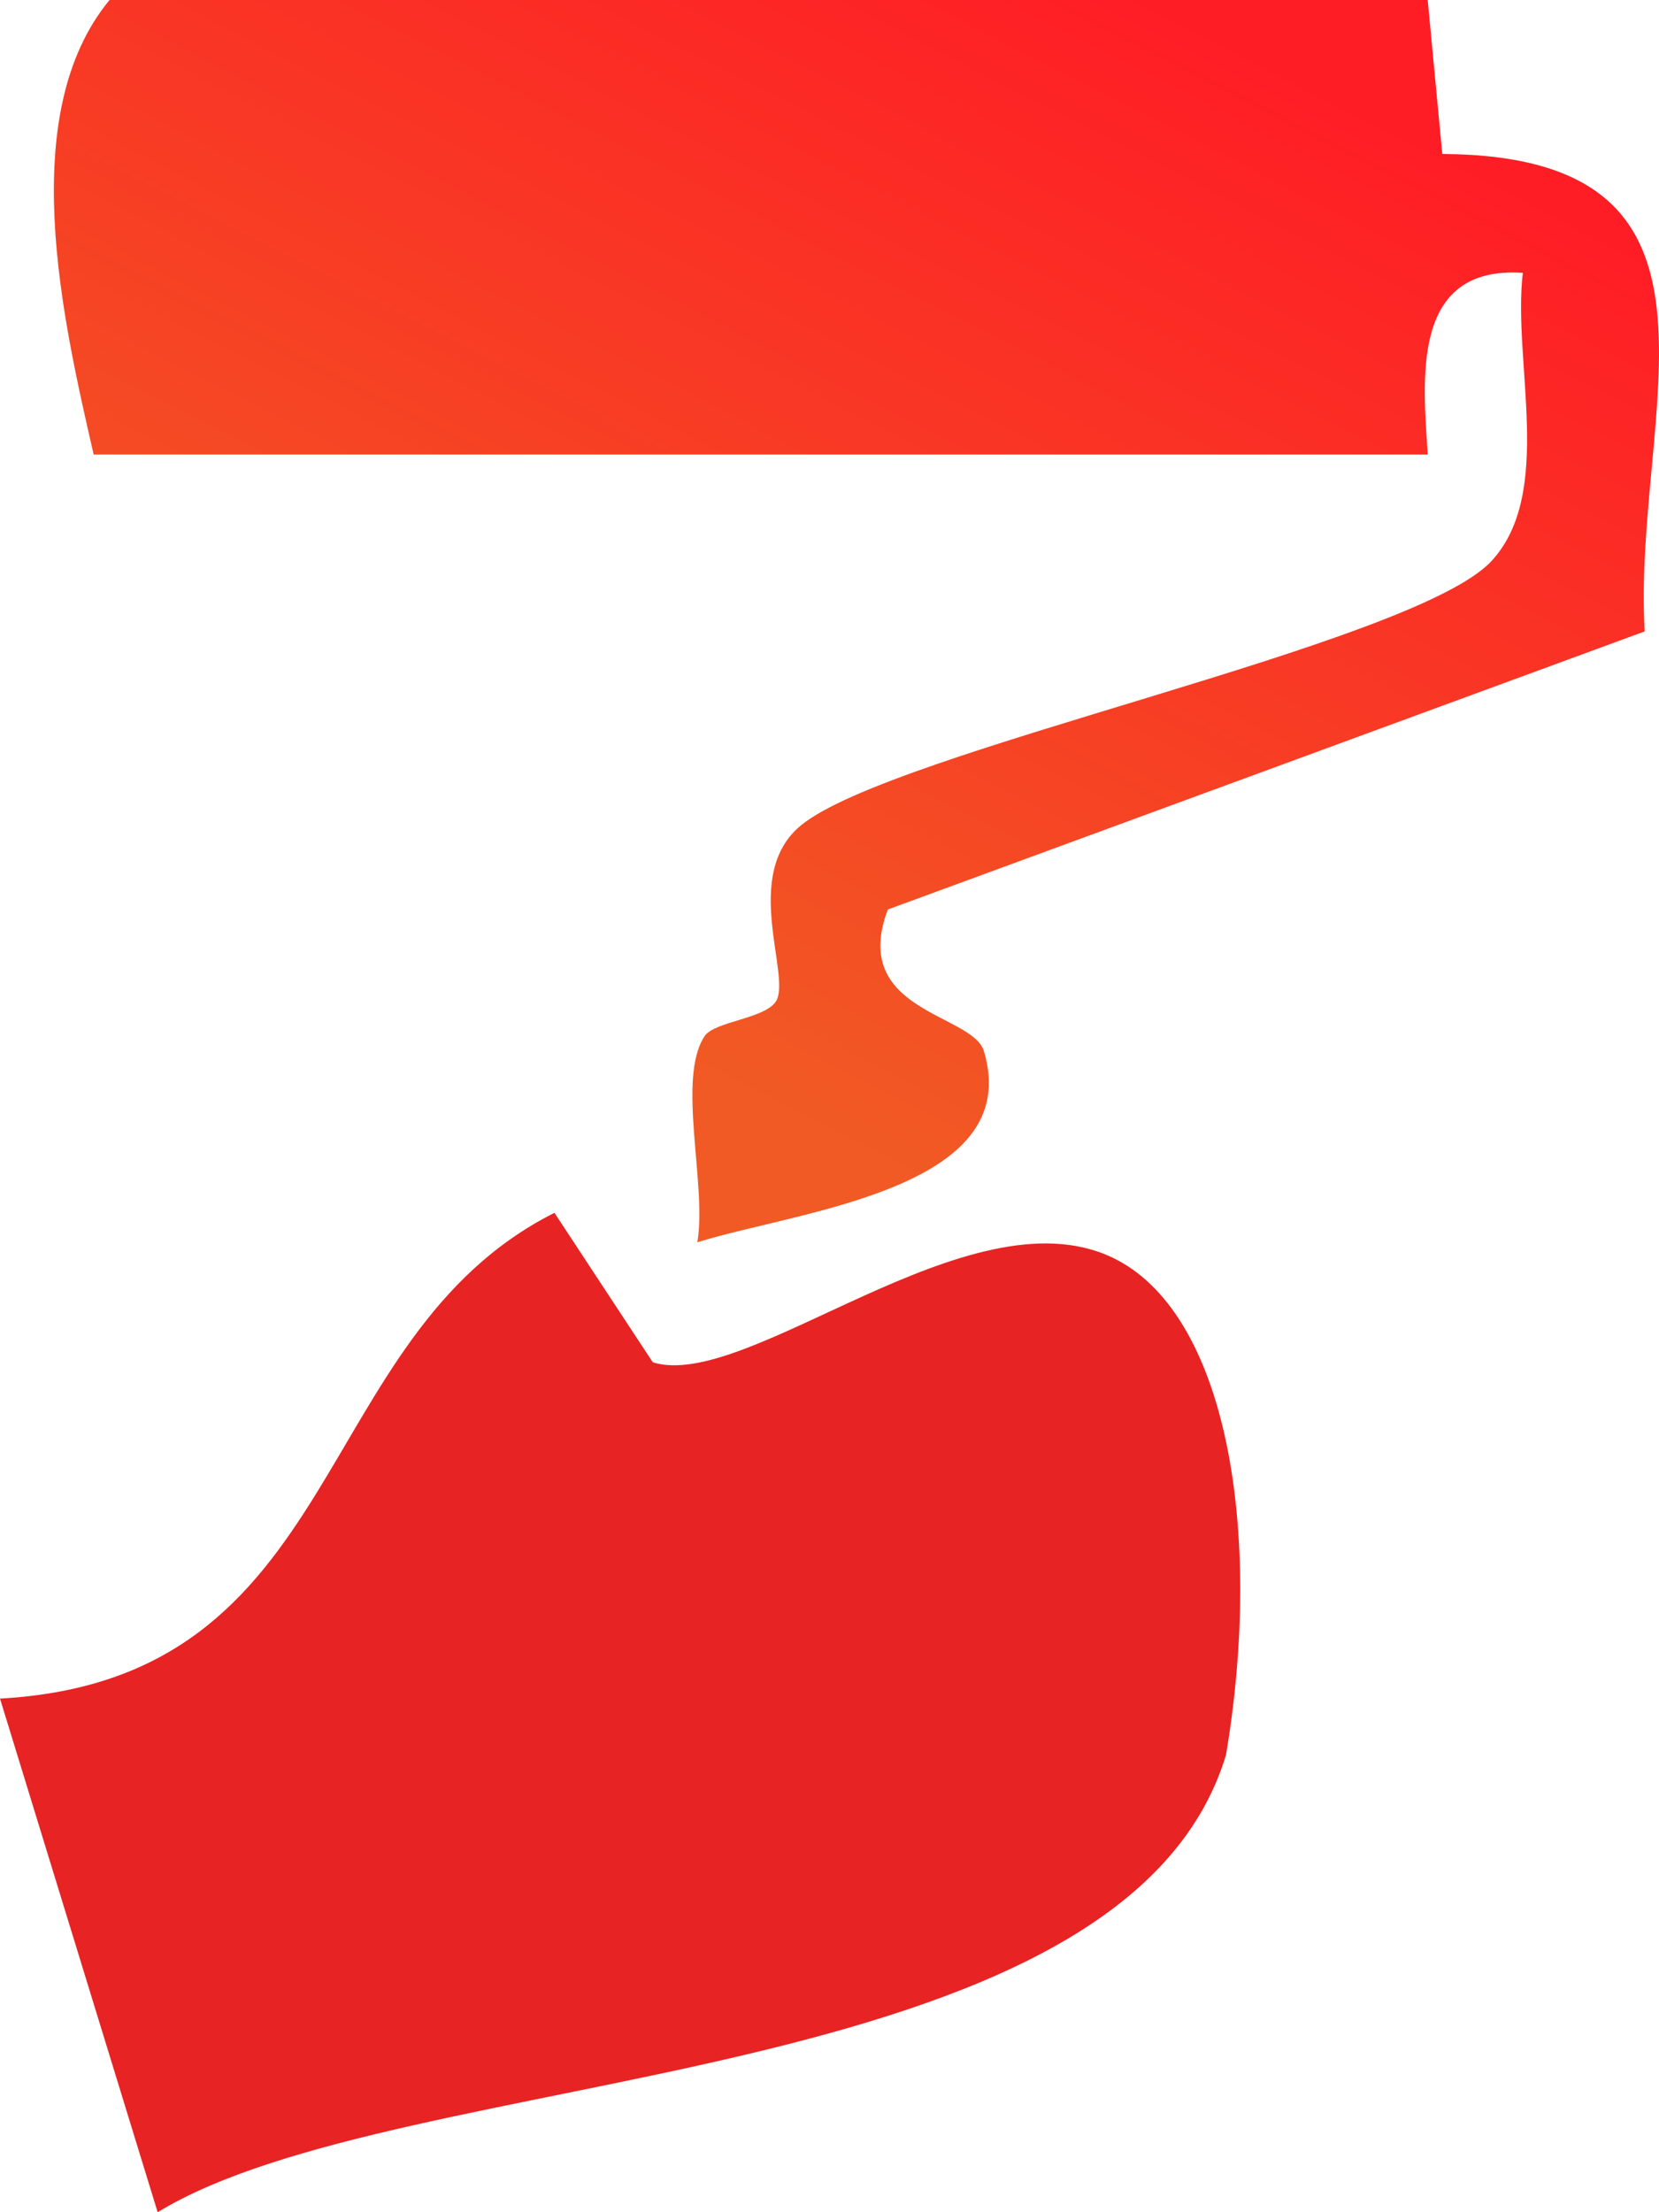 <?xml version="1.0" encoding="UTF-8"?>
<svg id="Layer_1" xmlns="http://www.w3.org/2000/svg" xmlns:xlink="http://www.w3.org/1999/xlink" version="1.1" viewBox="0 0 120 160">
  <!-- Generator: Adobe Illustrator 29.2.1, SVG Export Plug-In . SVG Version: 2.1.0 Build 116)  -->
  <defs>
    <style>
      .st0 {
        fill: url(#linear-gradient);
      }

      .st1 {
        fill: #e82323;
      }
    </style>
    <linearGradient id="linear-gradient" x1="76.675" y1="-3.341" x2="38.424" y2="71.249" gradientUnits="userSpaceOnUse">
      <stop offset="0" stop-color="#ff1d25"/>
      <stop offset="1" stop-color="#f15a24"/>
    </linearGradient>
  </defs>
  <path class="st0" d="M103.27,0l1.054,11.136c22.807.131,13.727,18.604,14.642,34.53l-54.748,20.114c-2.789,7.402,6.133,7.523,6.947,10.235,3.008,10.015-13.462,11.556-20.724,13.834.707-4.132-1.505-11.823.518-14.9.706-1.074,4.311-1.258,5.152-2.502,1.199-1.774-2.539-9.139,1.806-12.737,6.562-5.434,44.37-13.064,49.974-19.139,4.555-4.938,1.499-14.435,2.259-20.835-8.226-.565-7.182,7.968-6.881,13.139H6.774C4.54,23.113,1.09,8.293,7.922,0h95.347Z"/>
  <path class="st1" d="M11.404,160L0,122.852c25.207-1.396,22.219-26.12,40.104-35.134l7.119,10.817c6.887,2.107,22.8-12.416,33.137-7.628,8.455,3.916,11.021,19.976,8.32,36.02-7.425,24.59-59.452,22.184-77.276,33.074Z"/>
</svg>